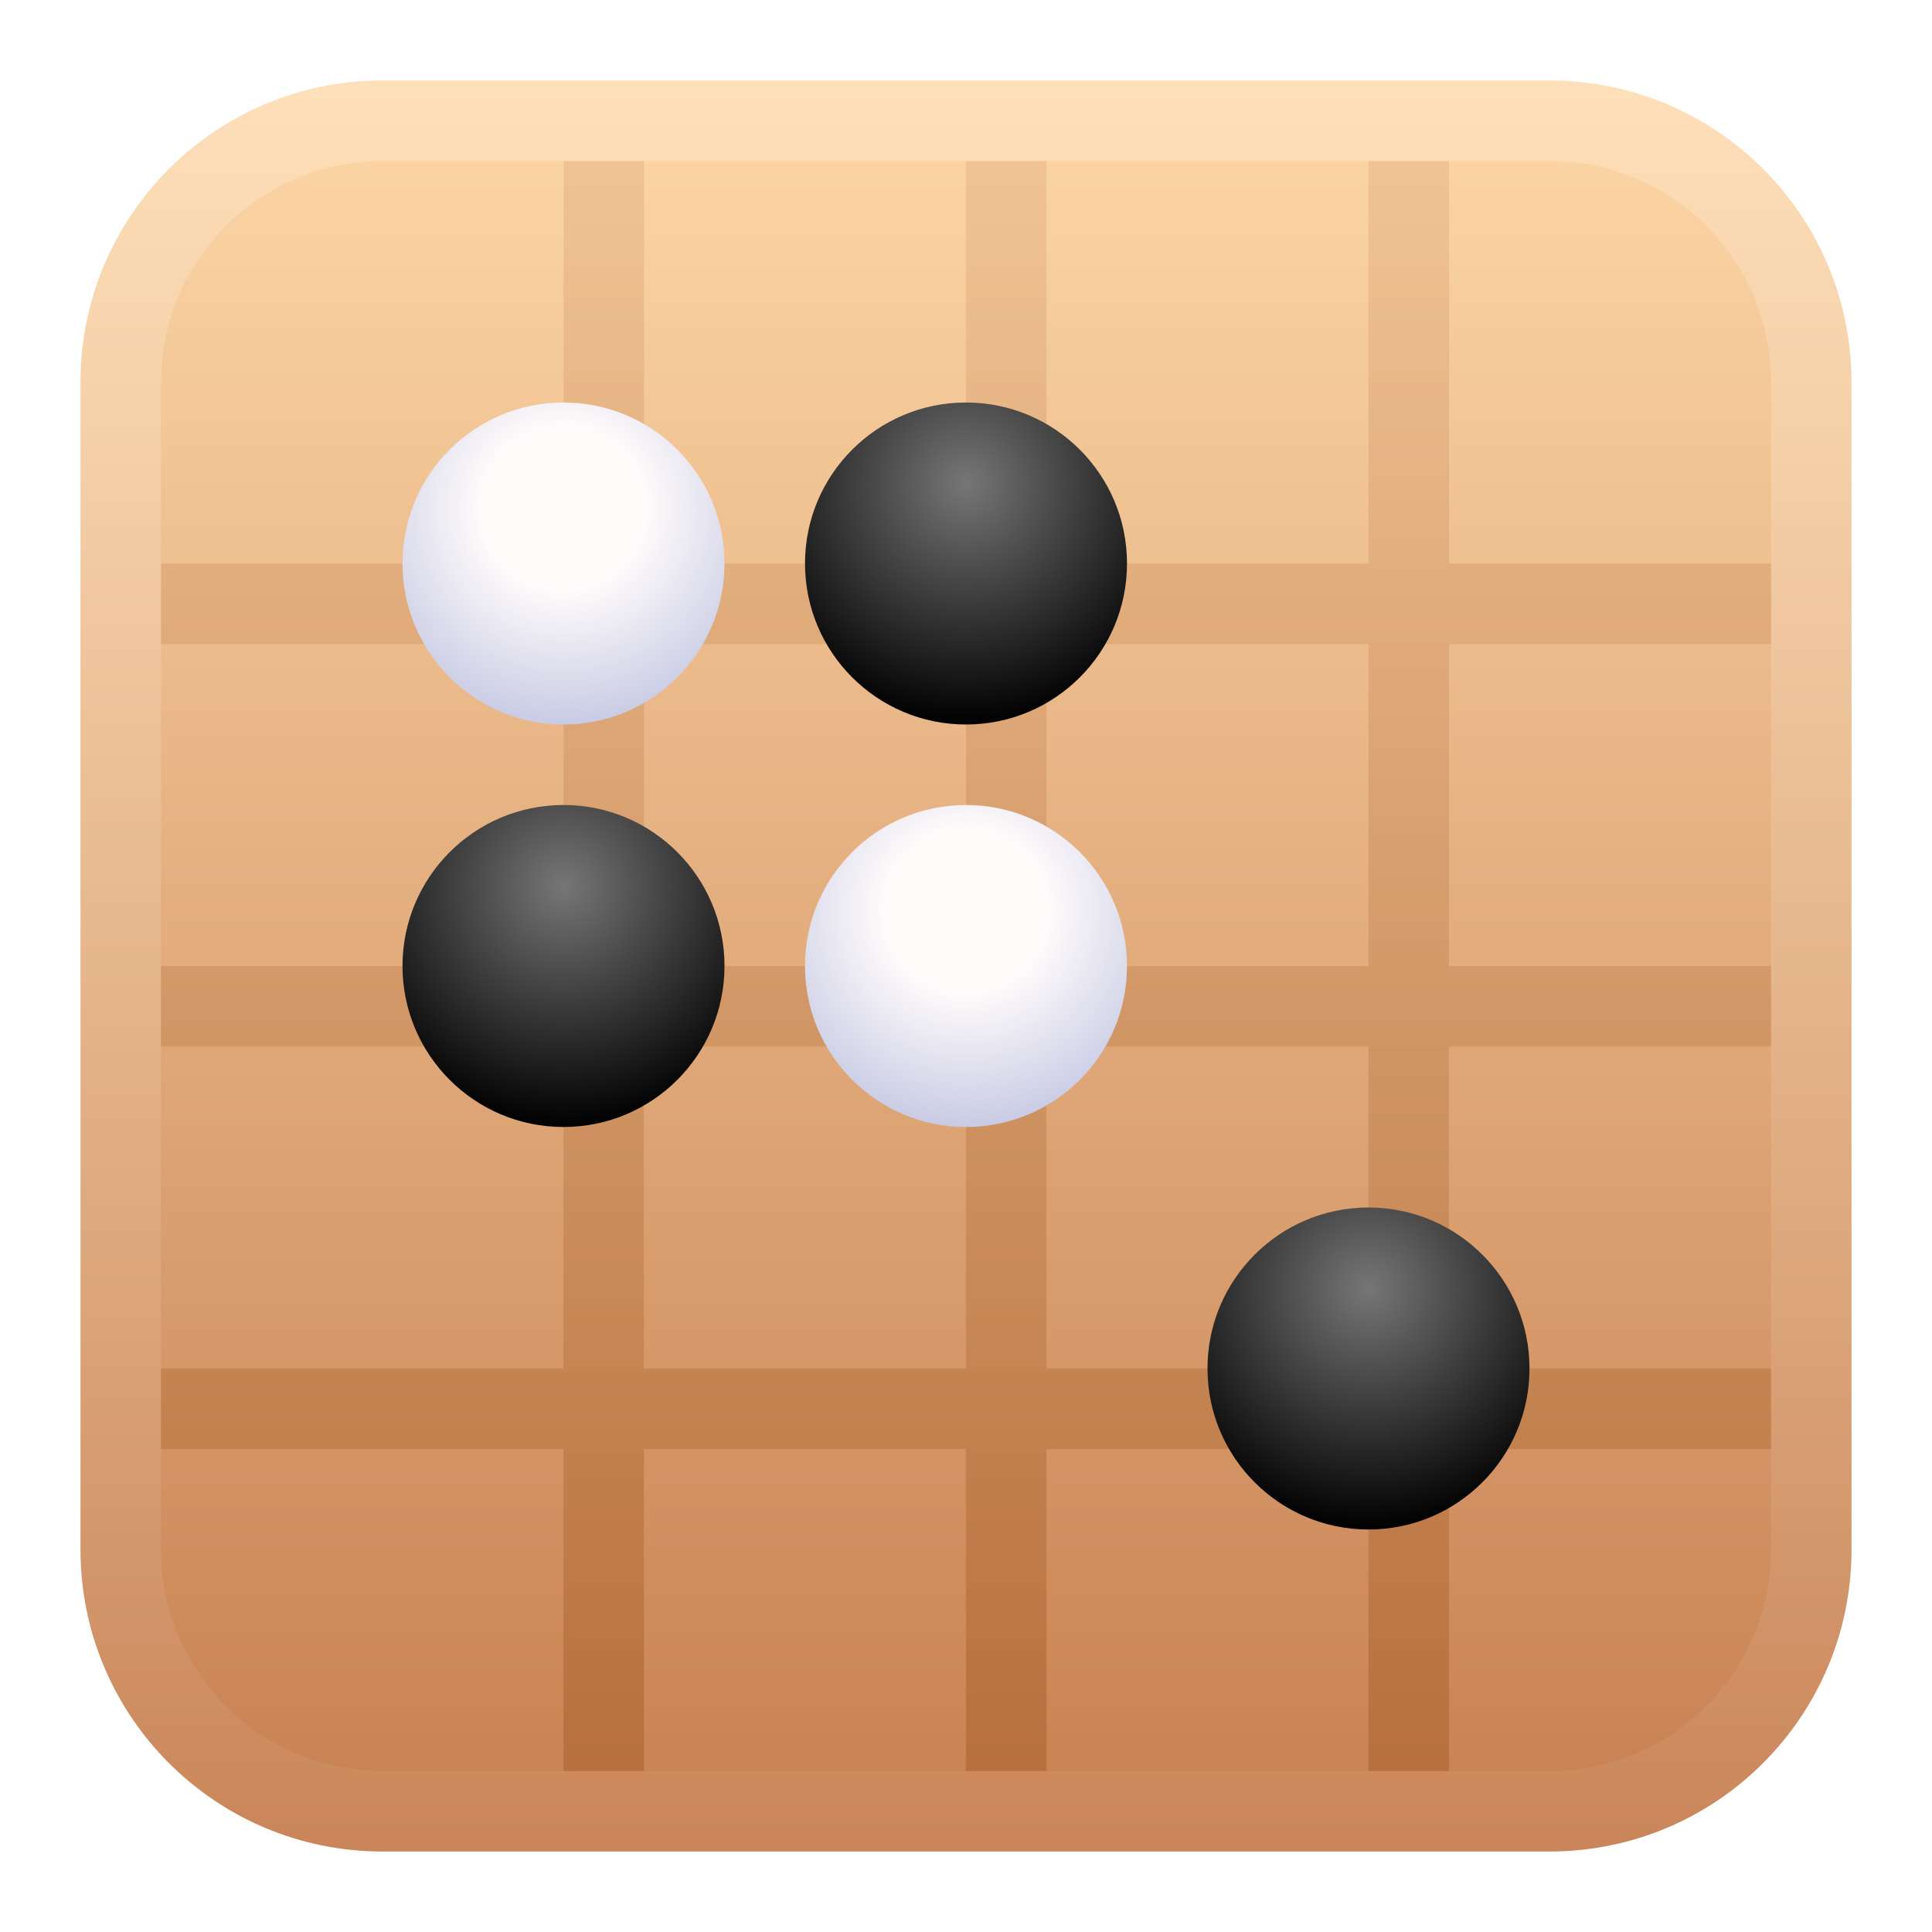 <svg xmlns="http://www.w3.org/2000/svg" width="24" height="24" viewBox="0 0 24 24">
  <defs>
    <filter id="五子棋-a" width="122.7%" height="122.7%" x="-11.4%" y="-11.4%" filterUnits="objectBoundingBox">
      <feOffset in="SourceAlpha" result="shadowOffsetOuter1"/>
      <feGaussianBlur in="shadowOffsetOuter1" result="shadowBlurOuter1" stdDeviation=".5"/>
      <feColorMatrix in="shadowBlurOuter1" result="shadowMatrixOuter1" values="0 0 0 0 0   0 0 0 0 0   0 0 0 0 0  0 0 0 0.15 0"/>
      <feMerge>
        <feMergeNode in="shadowMatrixOuter1"/>
        <feMergeNode in="SourceGraphic"/>
      </feMerge>
    </filter>
    <linearGradient id="五子棋-b" x1="50%" x2="50%" y1="0%" y2="100%">
      <stop offset="0%" stop-color="#FDD7A7"/>
      <stop offset="100%" stop-color="#C78051"/>
    </linearGradient>
    <linearGradient id="五子棋-c" x1="50%" x2="50%" y1="0%" y2="100%">
      <stop offset="0%" stop-color="#FFF" stop-opacity=".2"/>
      <stop offset="100%" stop-color="#FFF" stop-opacity=".05"/>
    </linearGradient>
    <linearGradient id="五子棋-d" x1="50%" x2="50%" y1="0%" y2="100%">
      <stop offset="0%" stop-color="#EDBD8D"/>
      <stop offset="100%" stop-color="#AE6633"/>
    </linearGradient>
    <radialGradient id="五子棋-e" cx="50%" cy="25.241%" r="74.759%" fx="50%" fy="25.241%">
      <stop offset="0%" stop-color="#767676"/>
      <stop offset="100%"/>
    </radialGradient>
    <radialGradient id="五子棋-f" cx="50%" cy="32.875%" r="67.125%" fx="50%" fy="32.875%">
      <stop offset="0%" stop-color="#FFFBFB"/>
      <stop offset="37.61%" stop-color="#FFFBFB"/>
      <stop offset="100%" stop-color="#C8CBE4"/>
    </radialGradient>
  </defs>
  <g fill="none" fill-rule="evenodd" filter="url(#五子棋-a)" transform="translate(1 1)">
    <path fill="url(#五子棋-b)" d="M3.75,0 L18.25,0 C20.321,-8.24538195e-16 22,1.679 22,3.75 L22,18.25 C22,20.321 20.321,22 18.25,22 L3.75,22 C1.679,22 -1.90456553e-16,20.321 0,18.25 L0,3.75 C-6.97721867e-16,1.679 1.679,-6.36402249e-17 3.75,0 Z"/>
    <path fill="url(#五子棋-c)" fill-rule="nonzero" d="M18.25,0 C20.321,0 22,1.679 22,3.75 L22,18.25 C22,20.321 20.321,22 18.25,22 L3.75,22 C1.679,22 0,20.321 0,18.25 L0,3.75 C0,1.679 1.679,0 3.75,0 L18.25,0 Z M18.25,1 L3.75,1 C2.287,1 1.092,2.142 1.005,3.582 L1,3.75 L1,18.25 C1,19.713 2.142,20.908 3.582,20.995 L3.75,21 L18.25,21 C19.713,21 20.908,19.858 20.995,18.418 L21,18.25 L21,3.75 C21,2.287 19.858,1.092 18.418,1.005 L18.25,1 Z"/>
    <path fill="url(#五子棋-d)" d="M7,1 L7,6 L11,6 L11,1 L12,1 L12,6 L16,6 L16,1 L17,1 L17,6 L21,6 L21,7 L17,7 L17,11 L21,11 L21,12 L16.999,12 L16.999,16 L21,16 L21,17 L16.999,17 L17,21 L16,21 L15.999,17 L11.999,17 L12,21 L11,21 L10.999,17 L6.999,17 L7,21 L6,21 L5.999,17 L1,17 L1,16 L5.999,16 L5.999,12 L1,12 L1,11 L6,11 L6,7 L1,7 L1,6 L6,6 L6,1 L7,1 Z M10.999,12 L6.999,12 L6.999,16 L10.999,16 L10.999,12 Z M15.999,12 L11.999,12 L11.999,16 L15.999,16 L15.999,12 Z M11,7 L7,7 L7,11 L11,11 L11,7 Z M16,7 L12,7 L12,11 L16,11 L16,7 Z" opacity=".698"/>
    <circle cx="16" cy="16" r="2" fill="url(#五子棋-e)"/>
    <circle cx="11" cy="6" r="2" fill="url(#五子棋-e)"/>
    <circle cx="6" cy="11" r="2" fill="url(#五子棋-e)"/>
    <circle cx="2" cy="2" r="2" fill="url(#五子棋-f)" transform="translate(4 4)"/>
    <circle cx="2" cy="2" r="2" fill="url(#五子棋-f)" transform="translate(9 9)"/>
  </g>
</svg>
